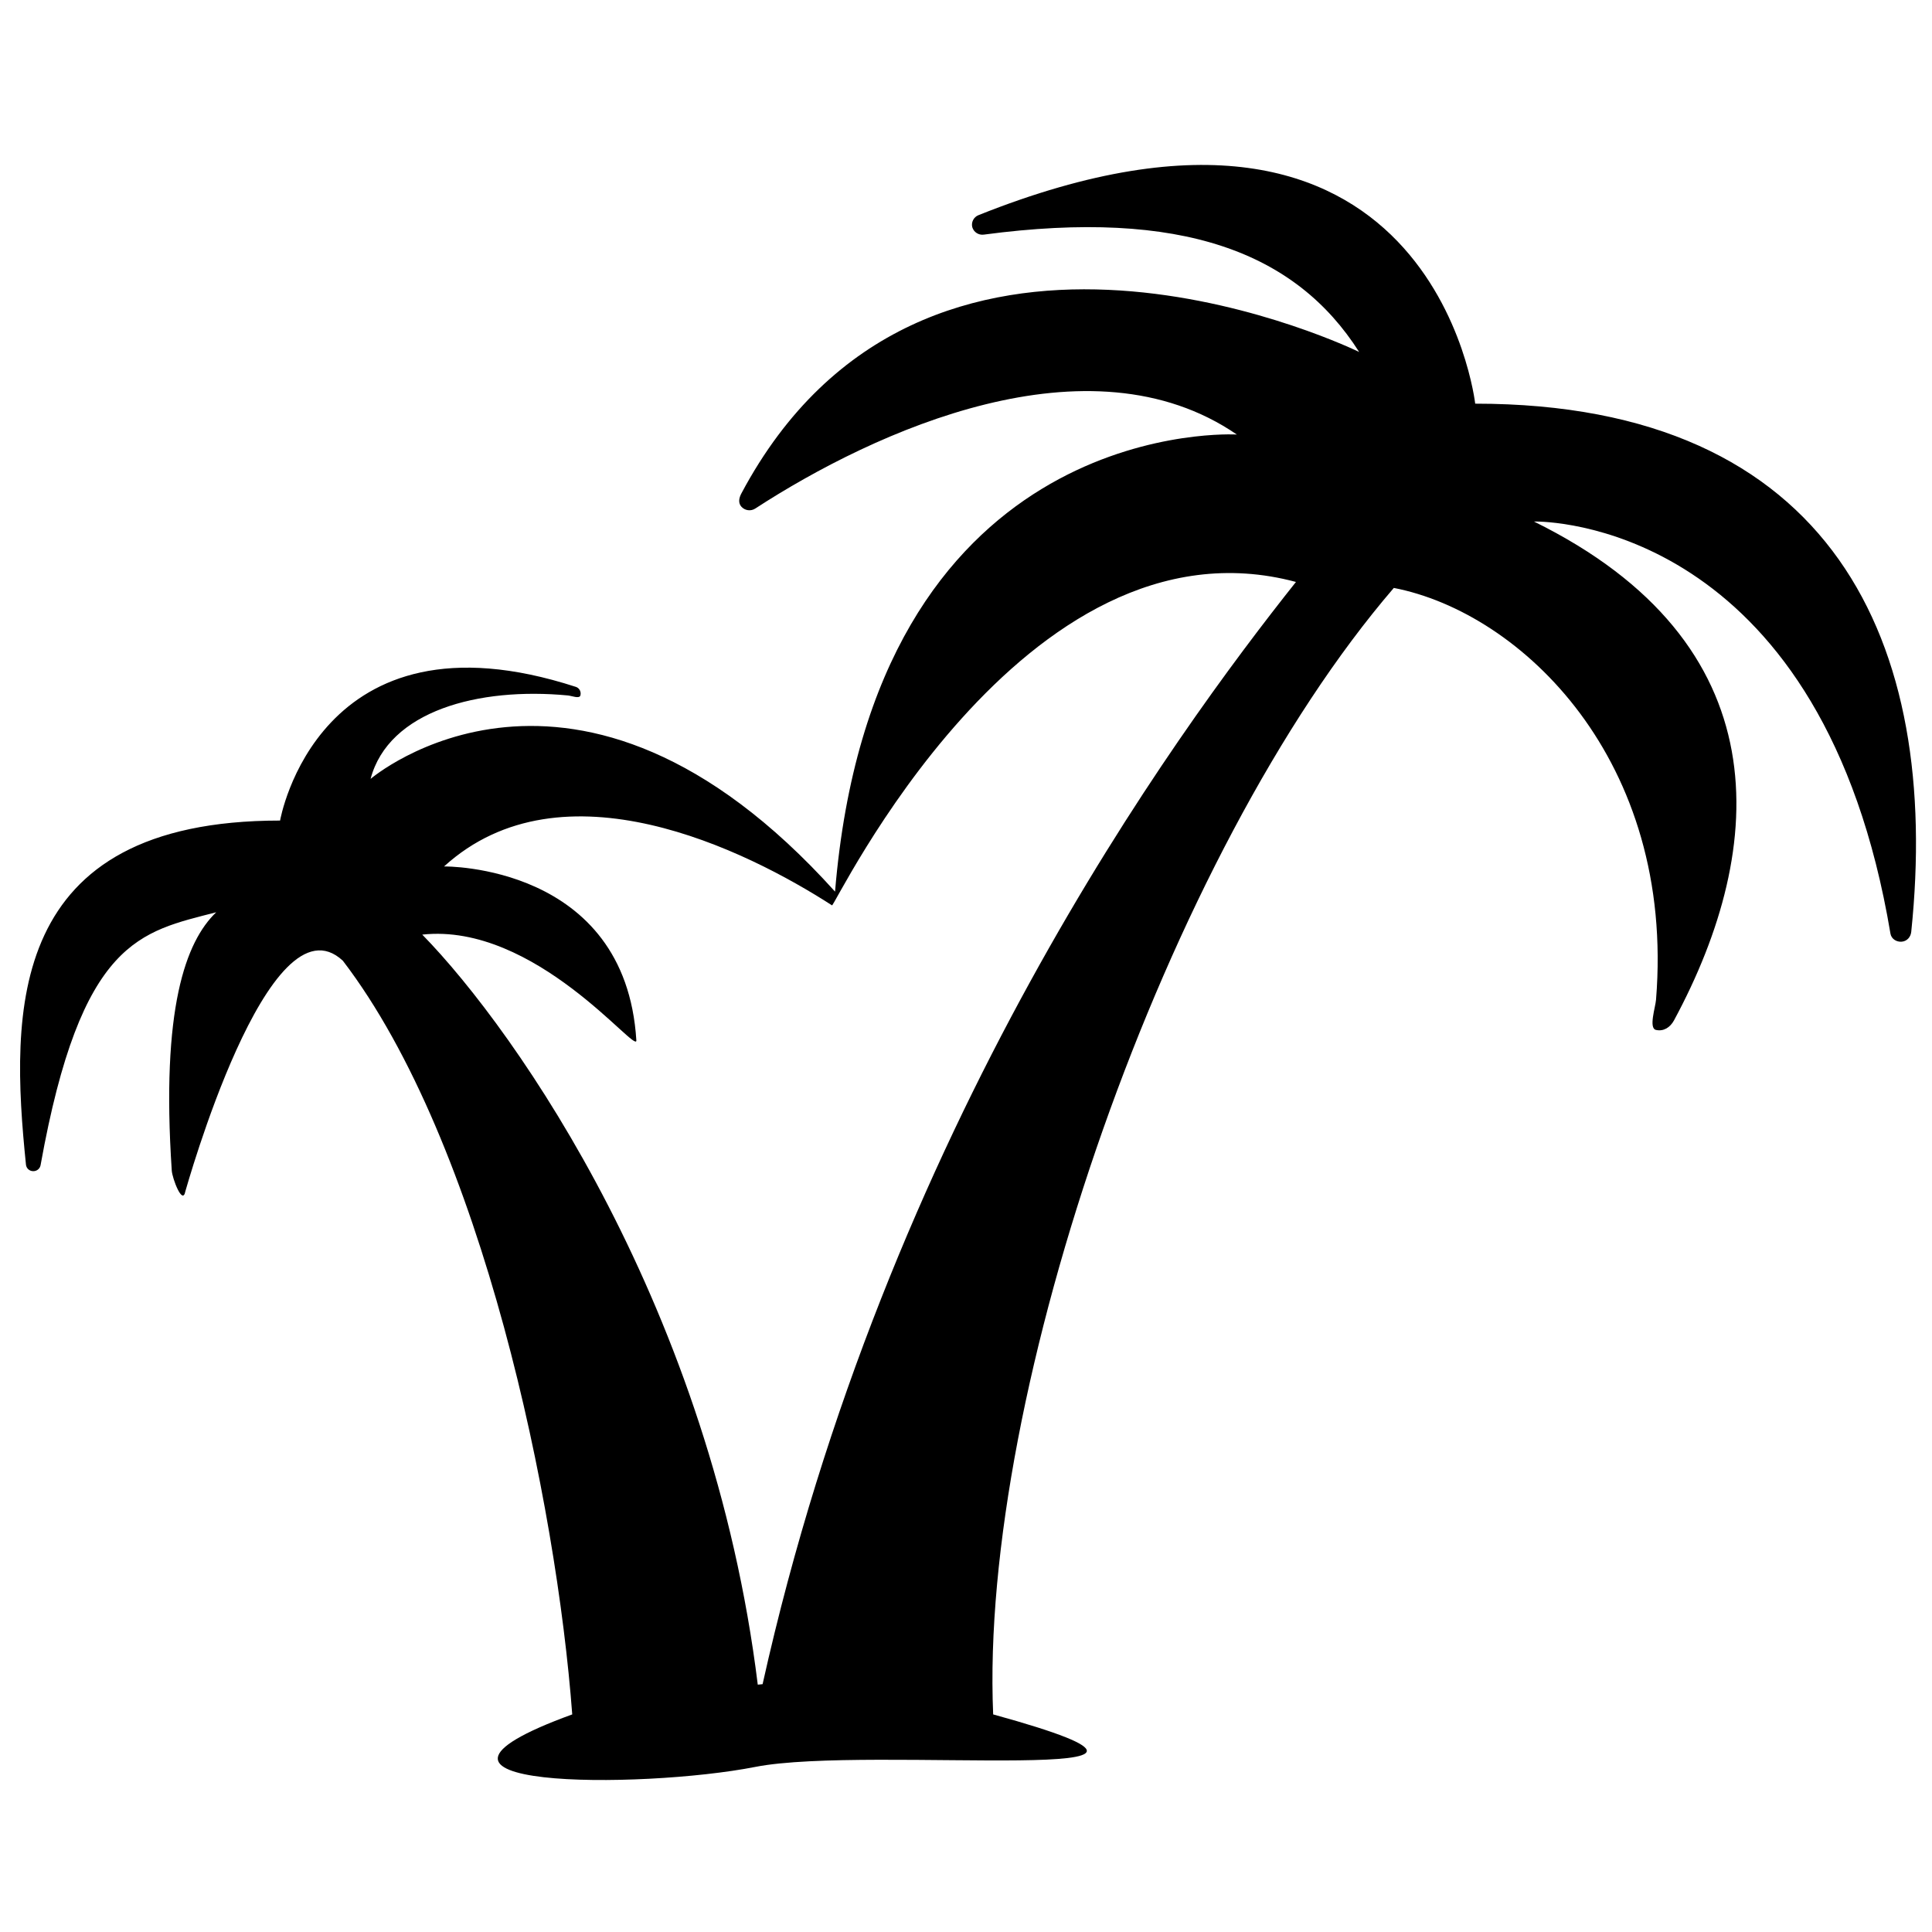 <svg height="32" viewBox="0 0 32 32" width="32" xmlns="http://www.w3.org/2000/svg"><path d="m16.206 3.564c7.535-3.012 8.228 3.122 8.228 3.122 5.934 0 7.719 3.969 7.222 8.749-.009.085-.07.155-.157.162-.089.008-.172-.047-.187-.132-1.104-6.595-5.417-6.821-5.867-6.827h-.038c4.084 2.011 3.88 5.371 2.319 8.264-.063.115-.171.185-.297.157-.126-.027-.01-.374 0-.5.321-3.966-2.23-6.411-4.343-6.821-3.767 4.381-6.866 13.318-6.636 18.658 4.506 1.242-2.048.497-3.942.87-1.895.372-6.441.372-3.03-.87-.26-3.488-1.49-9.465-3.799-12.483-1.23-1.145-2.605 3.814-2.609 3.819-.045.243-.217-.215-.225-.343-.179-2.685.229-3.792.736-4.279-1.251.325-2.237.445-2.909 4.189-.011.06-.064.102-.126.099-.06-.002-.11-.047-.116-.108-.26-2.542-.328-5.699 4.209-5.699 0 0 .624-3.605 4.903-2.213.058.021.087.085.071.141-.016.059-.144.006-.206 0-1.48-.141-2.97.254-3.269 1.382 0 0 3.393-2.908 7.693 1.867.635-7.673 6.274-7.585 6.637-7.572l.019.002c-2.449-1.68-5.993-.065-7.979 1.226-.072.046-.168.034-.227-.03-.058-.063-.041-.148-.001-.222 3.011-5.653 9.783-2.554 10.212-2.352l.02.01c-1.047-1.646-2.933-2.381-6.217-1.944-.086.012-.167-.041-.191-.123-.021-.081.023-.168.102-.199zm5.259 6.075c-4.53-1.213-7.673 5.456-7.685 5.356-1.419-.915-4.465-2.427-6.425-.644 0 0 3.004-.043 3.185 2.881.015.25-1.674-1.955-3.546-1.752 1.571 1.606 4.794 6.235 5.557 12.423.027-.001.053-.006.08-.008 2.05-9.211 6.814-15.713 8.834-18.256z"/></svg>